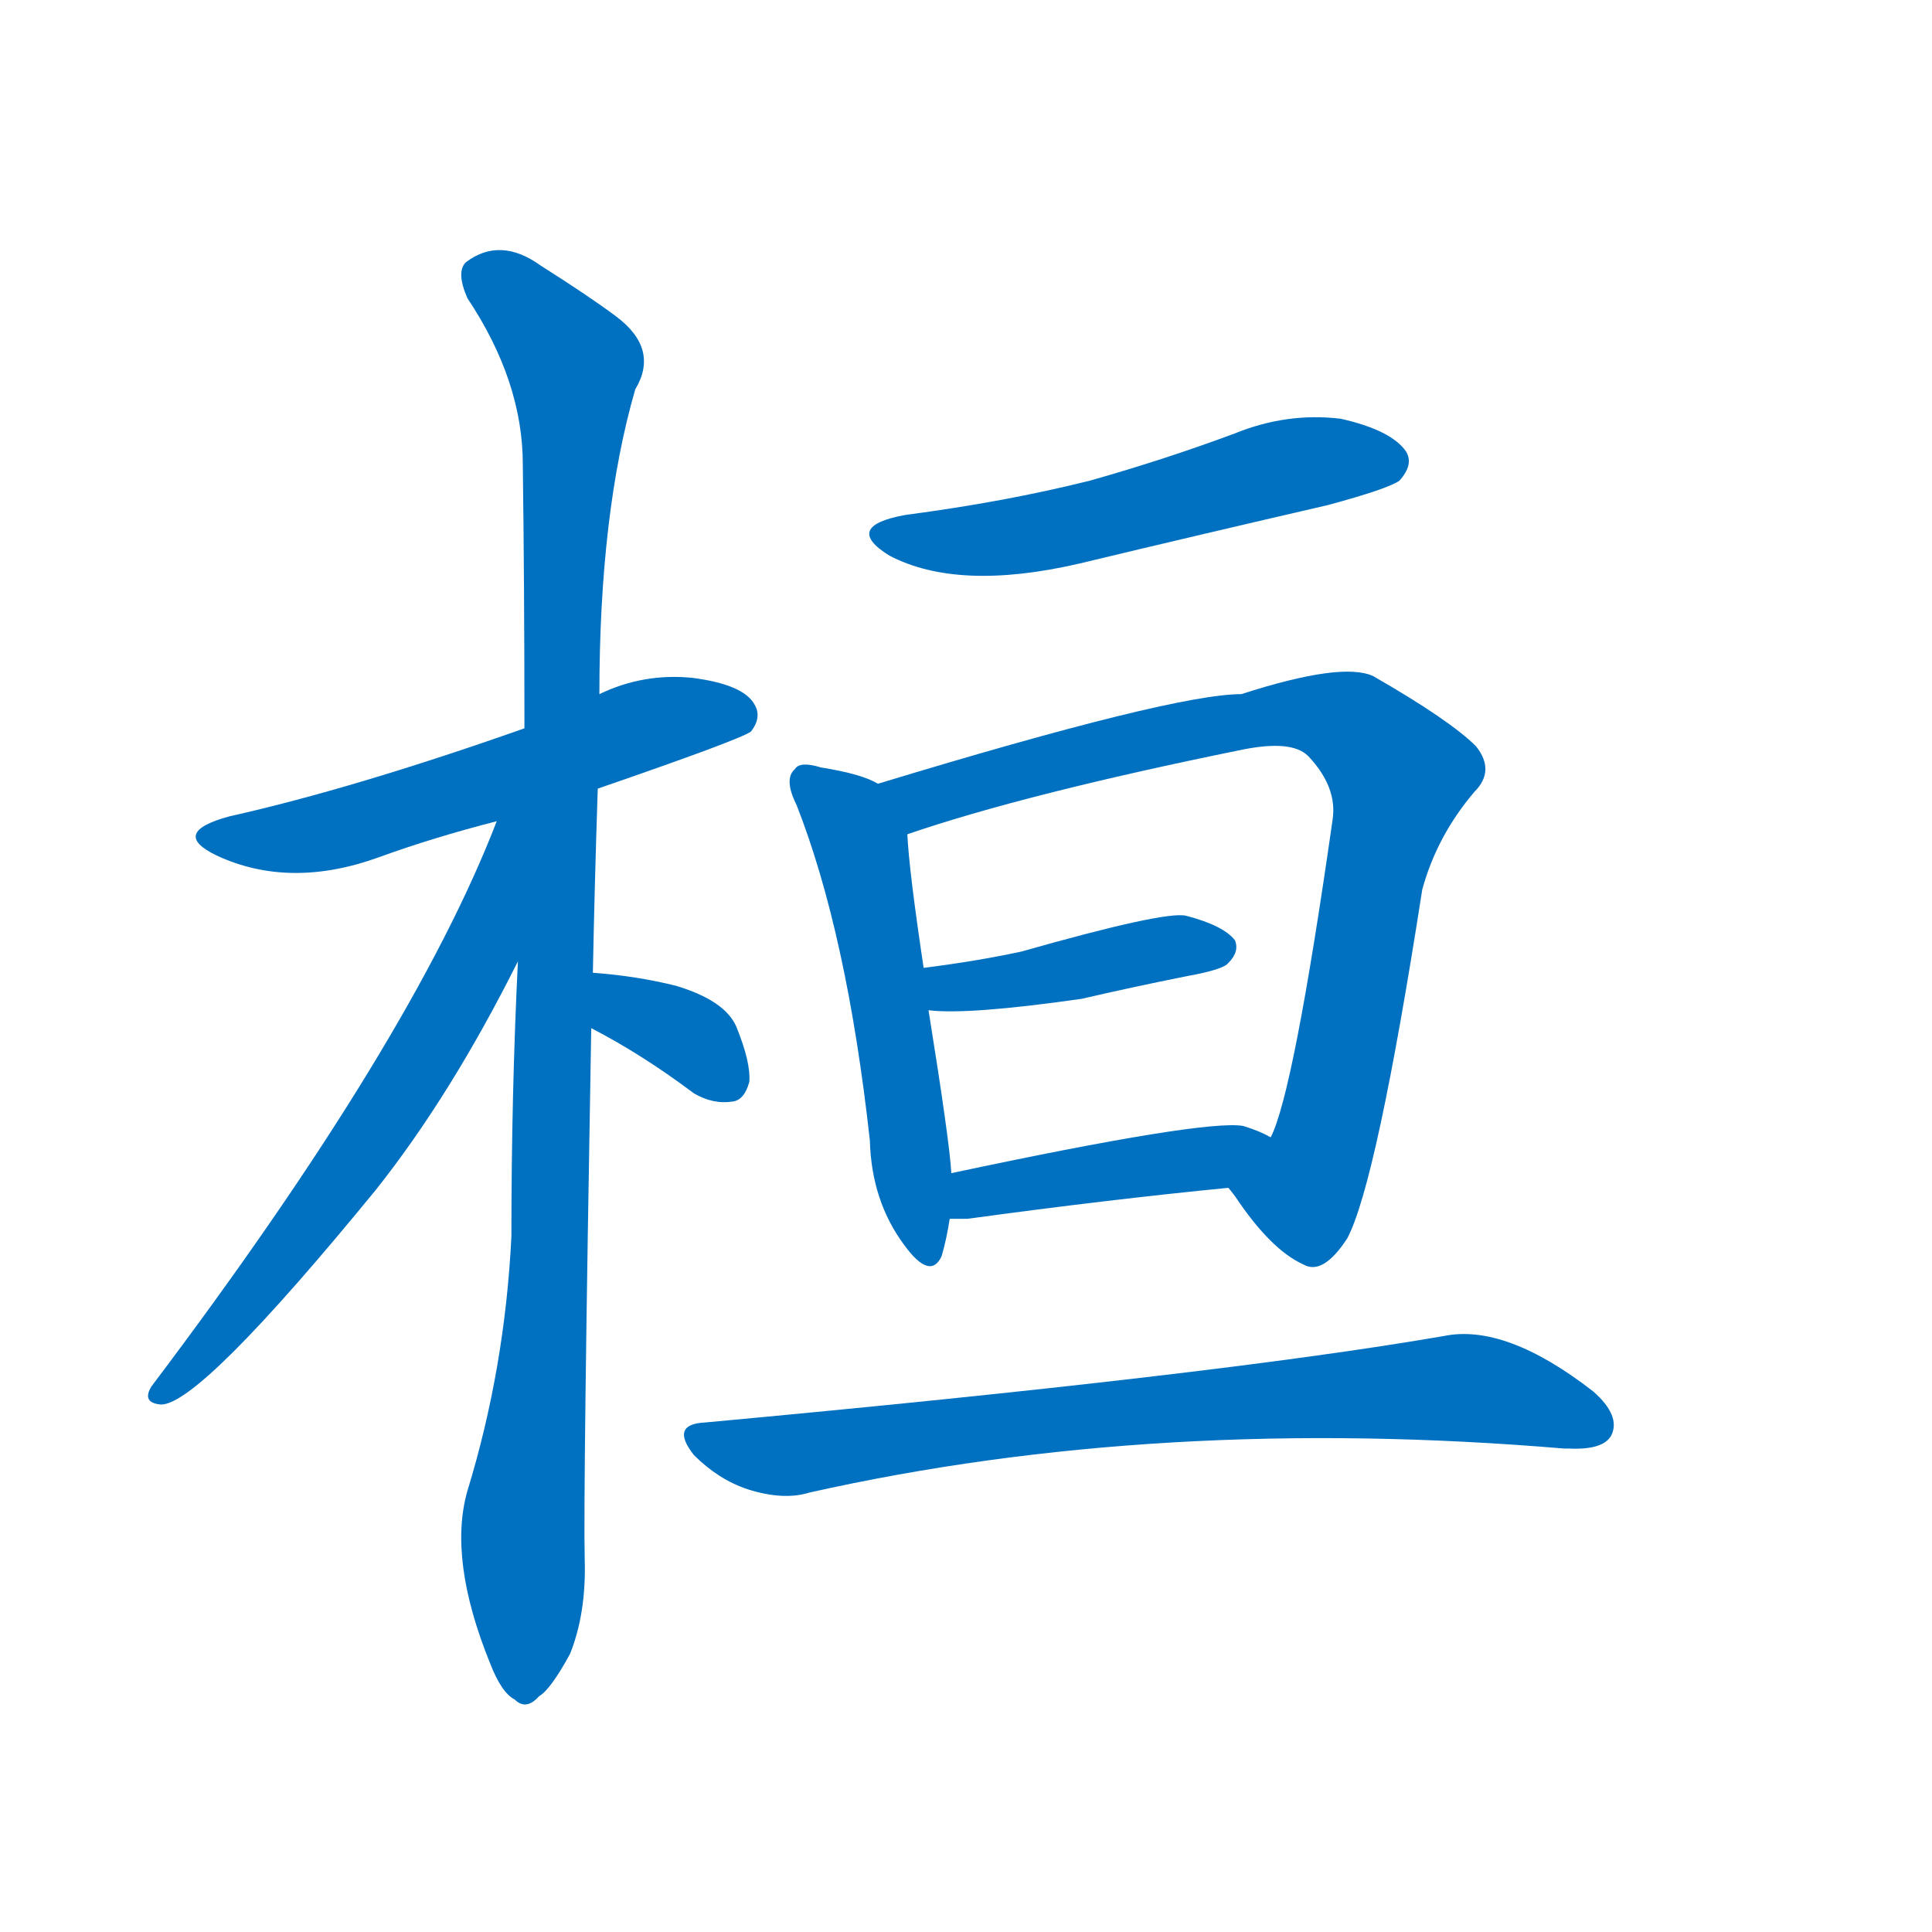 <svg width='83' height='83' >
                                <g transform="translate(3, 70) scale(0.07, -0.07)">
                                    <!-- 先将完整的字以灰色字体绘制完成，层级位于下面 -->
                                                                        <path d="M 324 516 Q 411 546 418 551 Q 425 560 420 568 Q 413 580 382 584 Q 352 587 325 574 L 279 553 Q 174 516 98 499 Q 61 489 90 475 Q 135 454 190 474 Q 223 486 262 496 L 324 516 Z" style="fill: #0070C0;"></path>
                                                                        <path d="M 321 403 Q 322 455 324 516 L 325 574 Q 325 685 347 761 Q 362 786 335 806 Q 319 818 289 837 Q 264 855 243 839 Q 237 833 244 817 Q 278 766 278 715 Q 279 639 279 553 L 275 410 Q 271 329 271 241 Q 267 160 244 85 Q 232 43 258 -21 Q 265 -39 273 -43 Q 280 -50 288 -41 Q 295 -37 307 -15 Q 317 10 316 43 Q 315 83 320 369 L 321 403 Z" style="fill: #0070C0;"></path>
                                                                        <path d="M 262 496 Q 210 361 50 149 Q 44 139 56 138 Q 80 138 188 270 Q 234 328 275 410 C 333 524 273 524 262 496 Z" style="fill: #0070C0;"></path>
                                                                        <path d="M 320 369 Q 351 353 383 329 Q 395 322 407 324 Q 414 325 417 336 Q 418 348 409 370 Q 402 386 372 395 Q 348 401 321 403 C 291 405 293 383 320 369 Z" style="fill: #0070C0;"></path>
                                                                        <path d="M 513 684 Q 474 677 503 659 Q 545 637 619 654 Q 694 672 772 690 Q 809 700 816 705 Q 825 715 820 723 Q 811 736 780 743 Q 747 747 715 734 Q 672 718 626 705 Q 574 692 513 684 Z" style="fill: #0070C0;"></path>
                                                                        <path d="M 496 519 Q 486 525 461 529 Q 448 533 445 528 Q 438 522 446 506 Q 477 427 491 300 Q 492 263 512 236 Q 528 214 535 229 Q 538 239 540 252 L 541 280 Q 540 299 527 380 L 524 406 Q 515 466 514 488 C 512 512 512 512 496 519 Z" style="fill: #0070C0;"></path>
                                                                        <path d="M 711 271 Q 712 270 715 266 Q 737 233 757 224 Q 769 217 784 240 Q 802 274 830 454 Q 839 487 862 514 Q 875 527 863 542 Q 847 558 800 585 Q 781 594 719 574 Q 677 574 496 519 C 467 510 485 479 514 488 Q 587 513 720 540 Q 750 546 760 536 Q 778 517 775 497 Q 751 329 737 302 C 727 274 701 285 711 271 Z" style="fill: #0070C0;"></path>
                                                                        <path d="M 527 380 Q 551 377 621 387 Q 651 394 686 401 Q 708 405 711 409 Q 718 416 715 423 Q 708 432 685 438 Q 672 441 584 416 Q 556 410 524 406 C 494 402 497 382 527 380 Z" style="fill: #0070C0;"></path>
                                                                        <path d="M 540 252 Q 544 252 551 252 Q 639 264 711 271 C 741 274 764 289 737 302 Q 730 306 720 309 Q 696 313 541 280 C 512 274 510 252 540 252 Z" style="fill: #0070C0;"></path>
                                                                        <path d="M 390 127 Q 368 126 383 107 Q 398 92 416 86 Q 438 79 454 84 Q 668 132 917 111 Q 918 111 920 111 Q 941 110 946 119 Q 952 131 935 146 Q 881 188 843 180 Q 704 156 390 127 Z" style="fill: #0070C0;"></path>
                                    
                                    
                                                                                                                                                                                                                                                                                                                                                                                                                                                                                                                                                                                                                                                                                                                                                                                                                                                                    </g>
                            </svg>